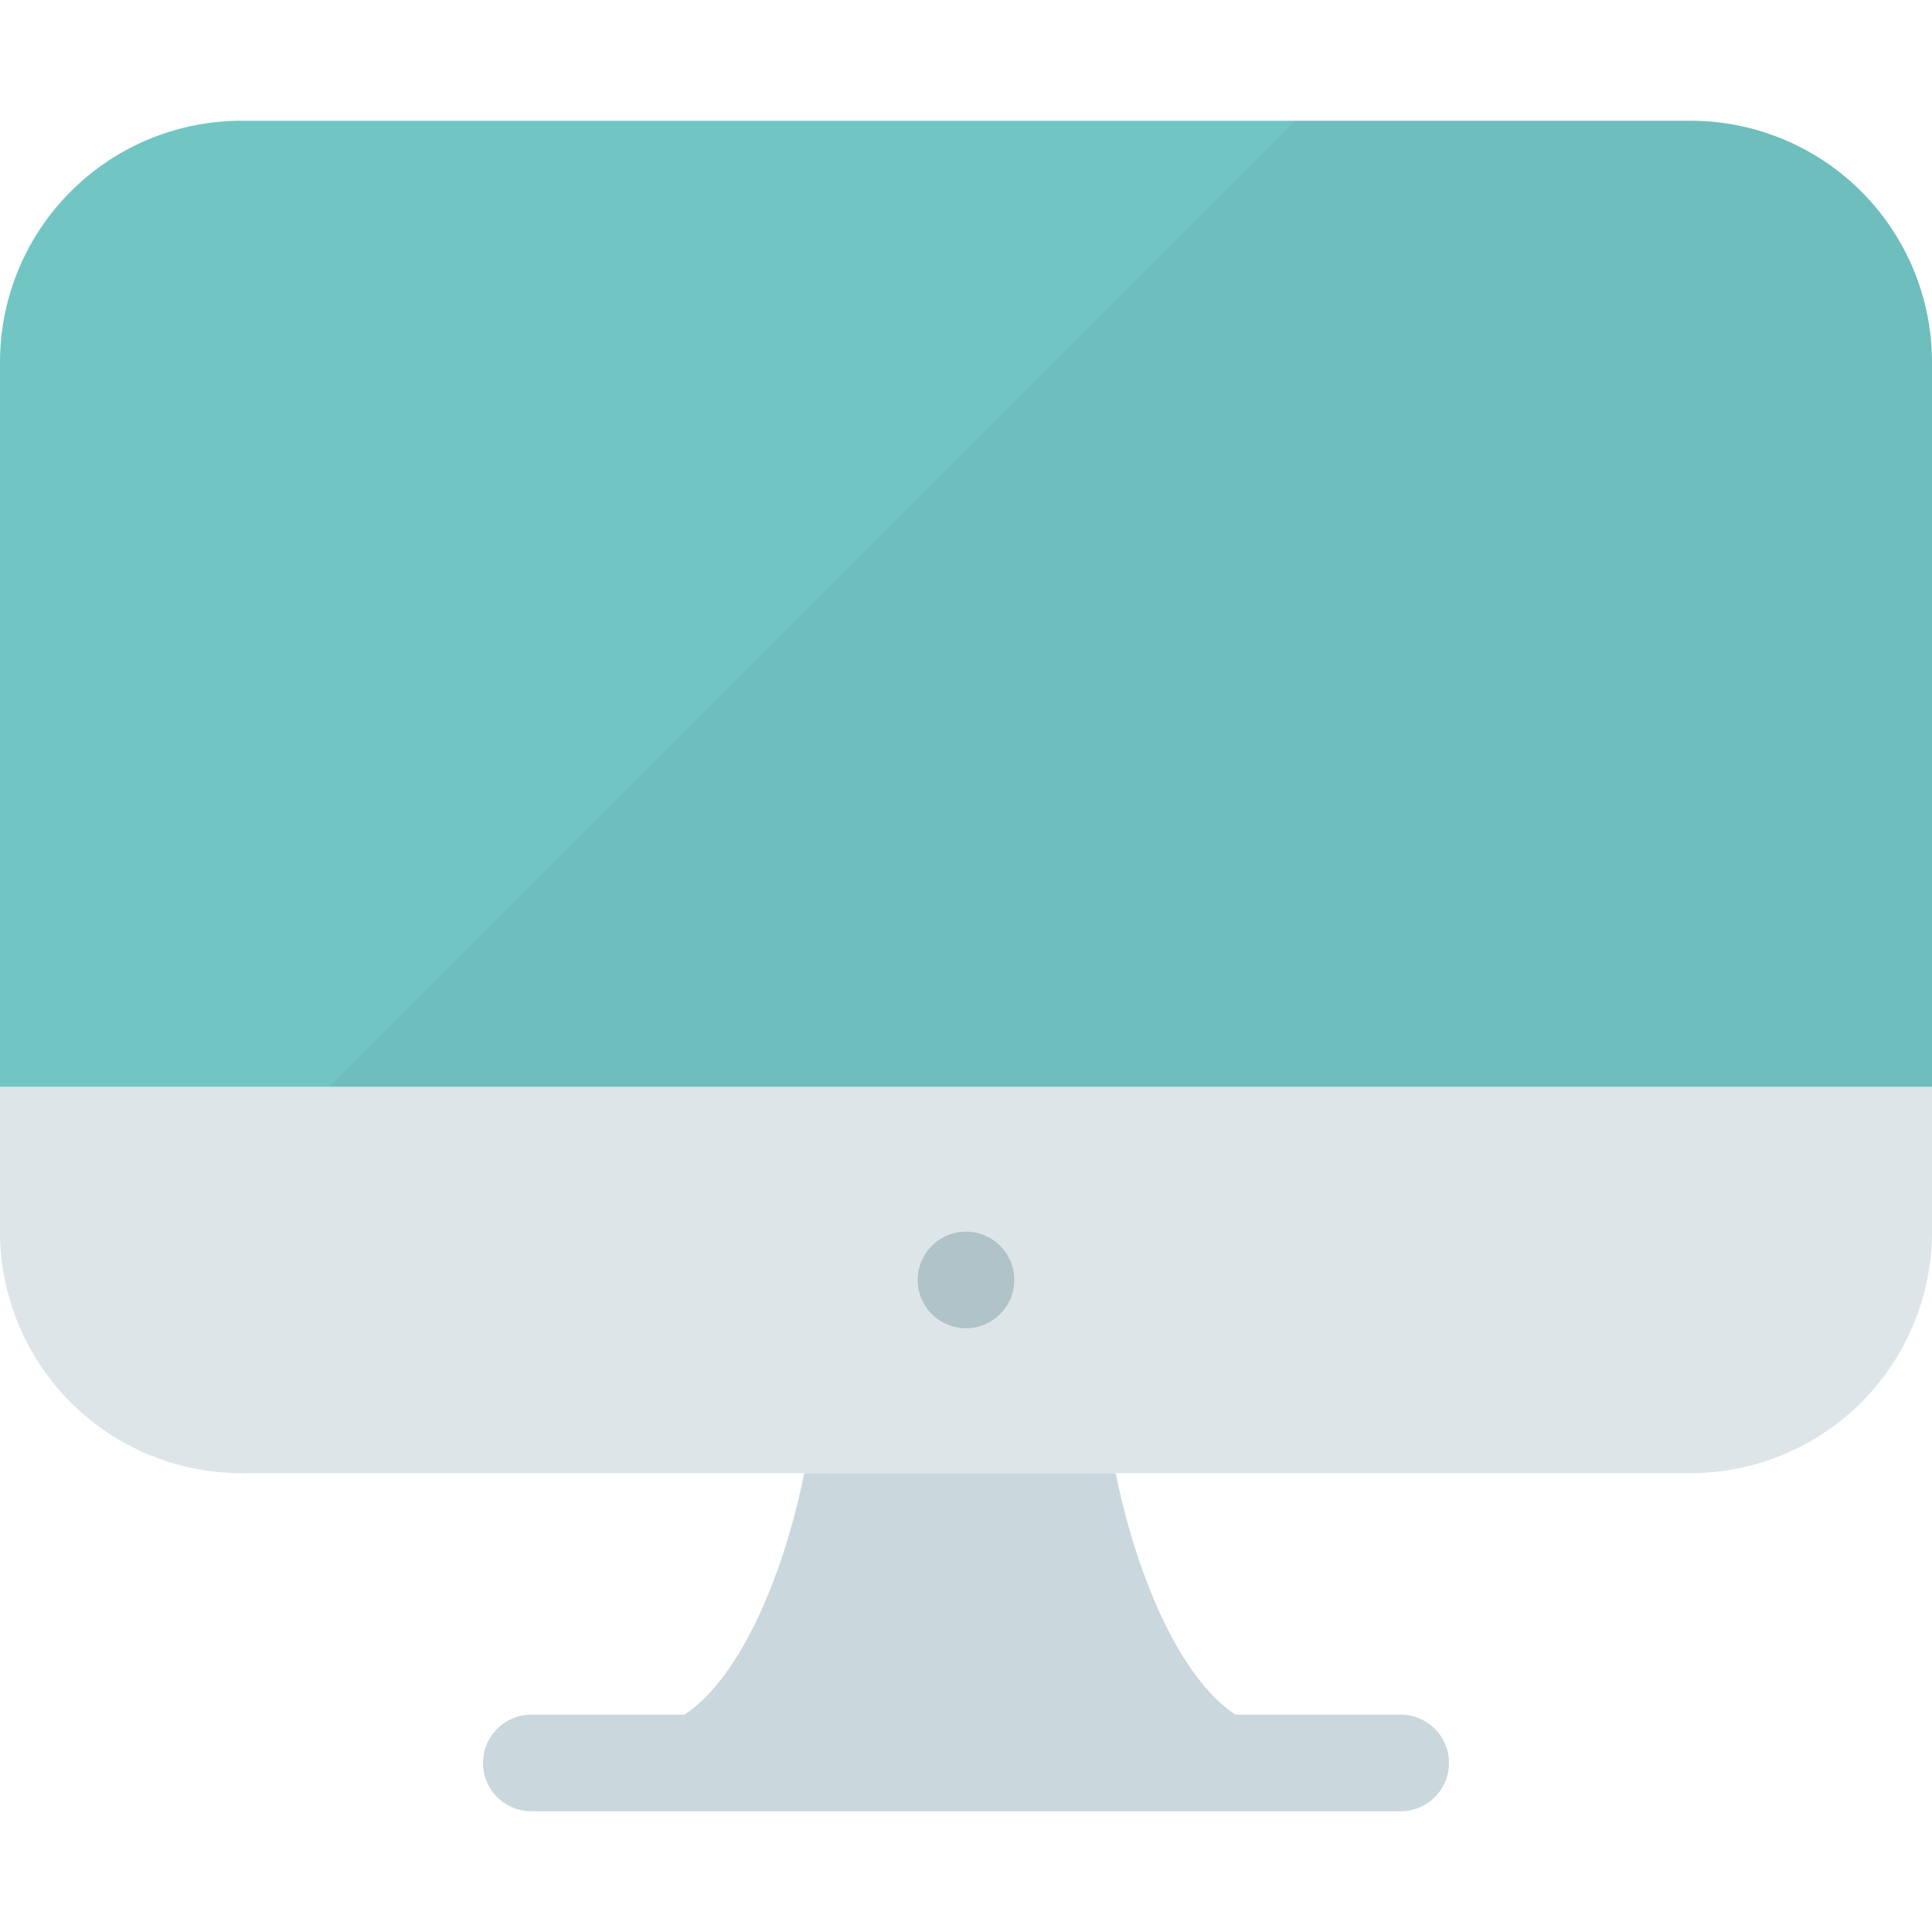 <svg id="Layer_1" data-name="Layer 1" xmlns="http://www.w3.org/2000/svg" viewBox="0 0 512 512"><defs><style>.cls-1{fill:#cad8dd;}.cls-2{fill:#dde5e8;}.cls-3{fill:#71c6c4;}.cls-4{fill:#afc3c9;}.cls-5{opacity:0.05;}.cls-6{fill:#231f20;}</style></defs><title>monitor-flat</title><path class="cls-1" d="M295.68,390.4c5,25,16.19,53.76,31.74,64H371.2a12.8,12.8,0,0,1,0,25.6H140.8a12.8,12.8,0,0,1,0-25.6h40.58c15.55-10.24,26.75-39,31.74-64Z"/><path class="cls-2" d="M0,288v38.4a64,64,0,0,0,64,64H448a64,64,0,0,0,64-64V288Z"/><path class="cls-3" d="M512,96V288H0V96A64,64,0,0,1,64,32H448A64,64,0,0,1,512,96Z"/><circle class="cls-4" cx="256" cy="339.2" r="12.8"/><g class="cls-5"><path class="cls-6" d="M512,96V288H87.23l256-256H448A64,64,0,0,1,512,96Z"/></g></svg>